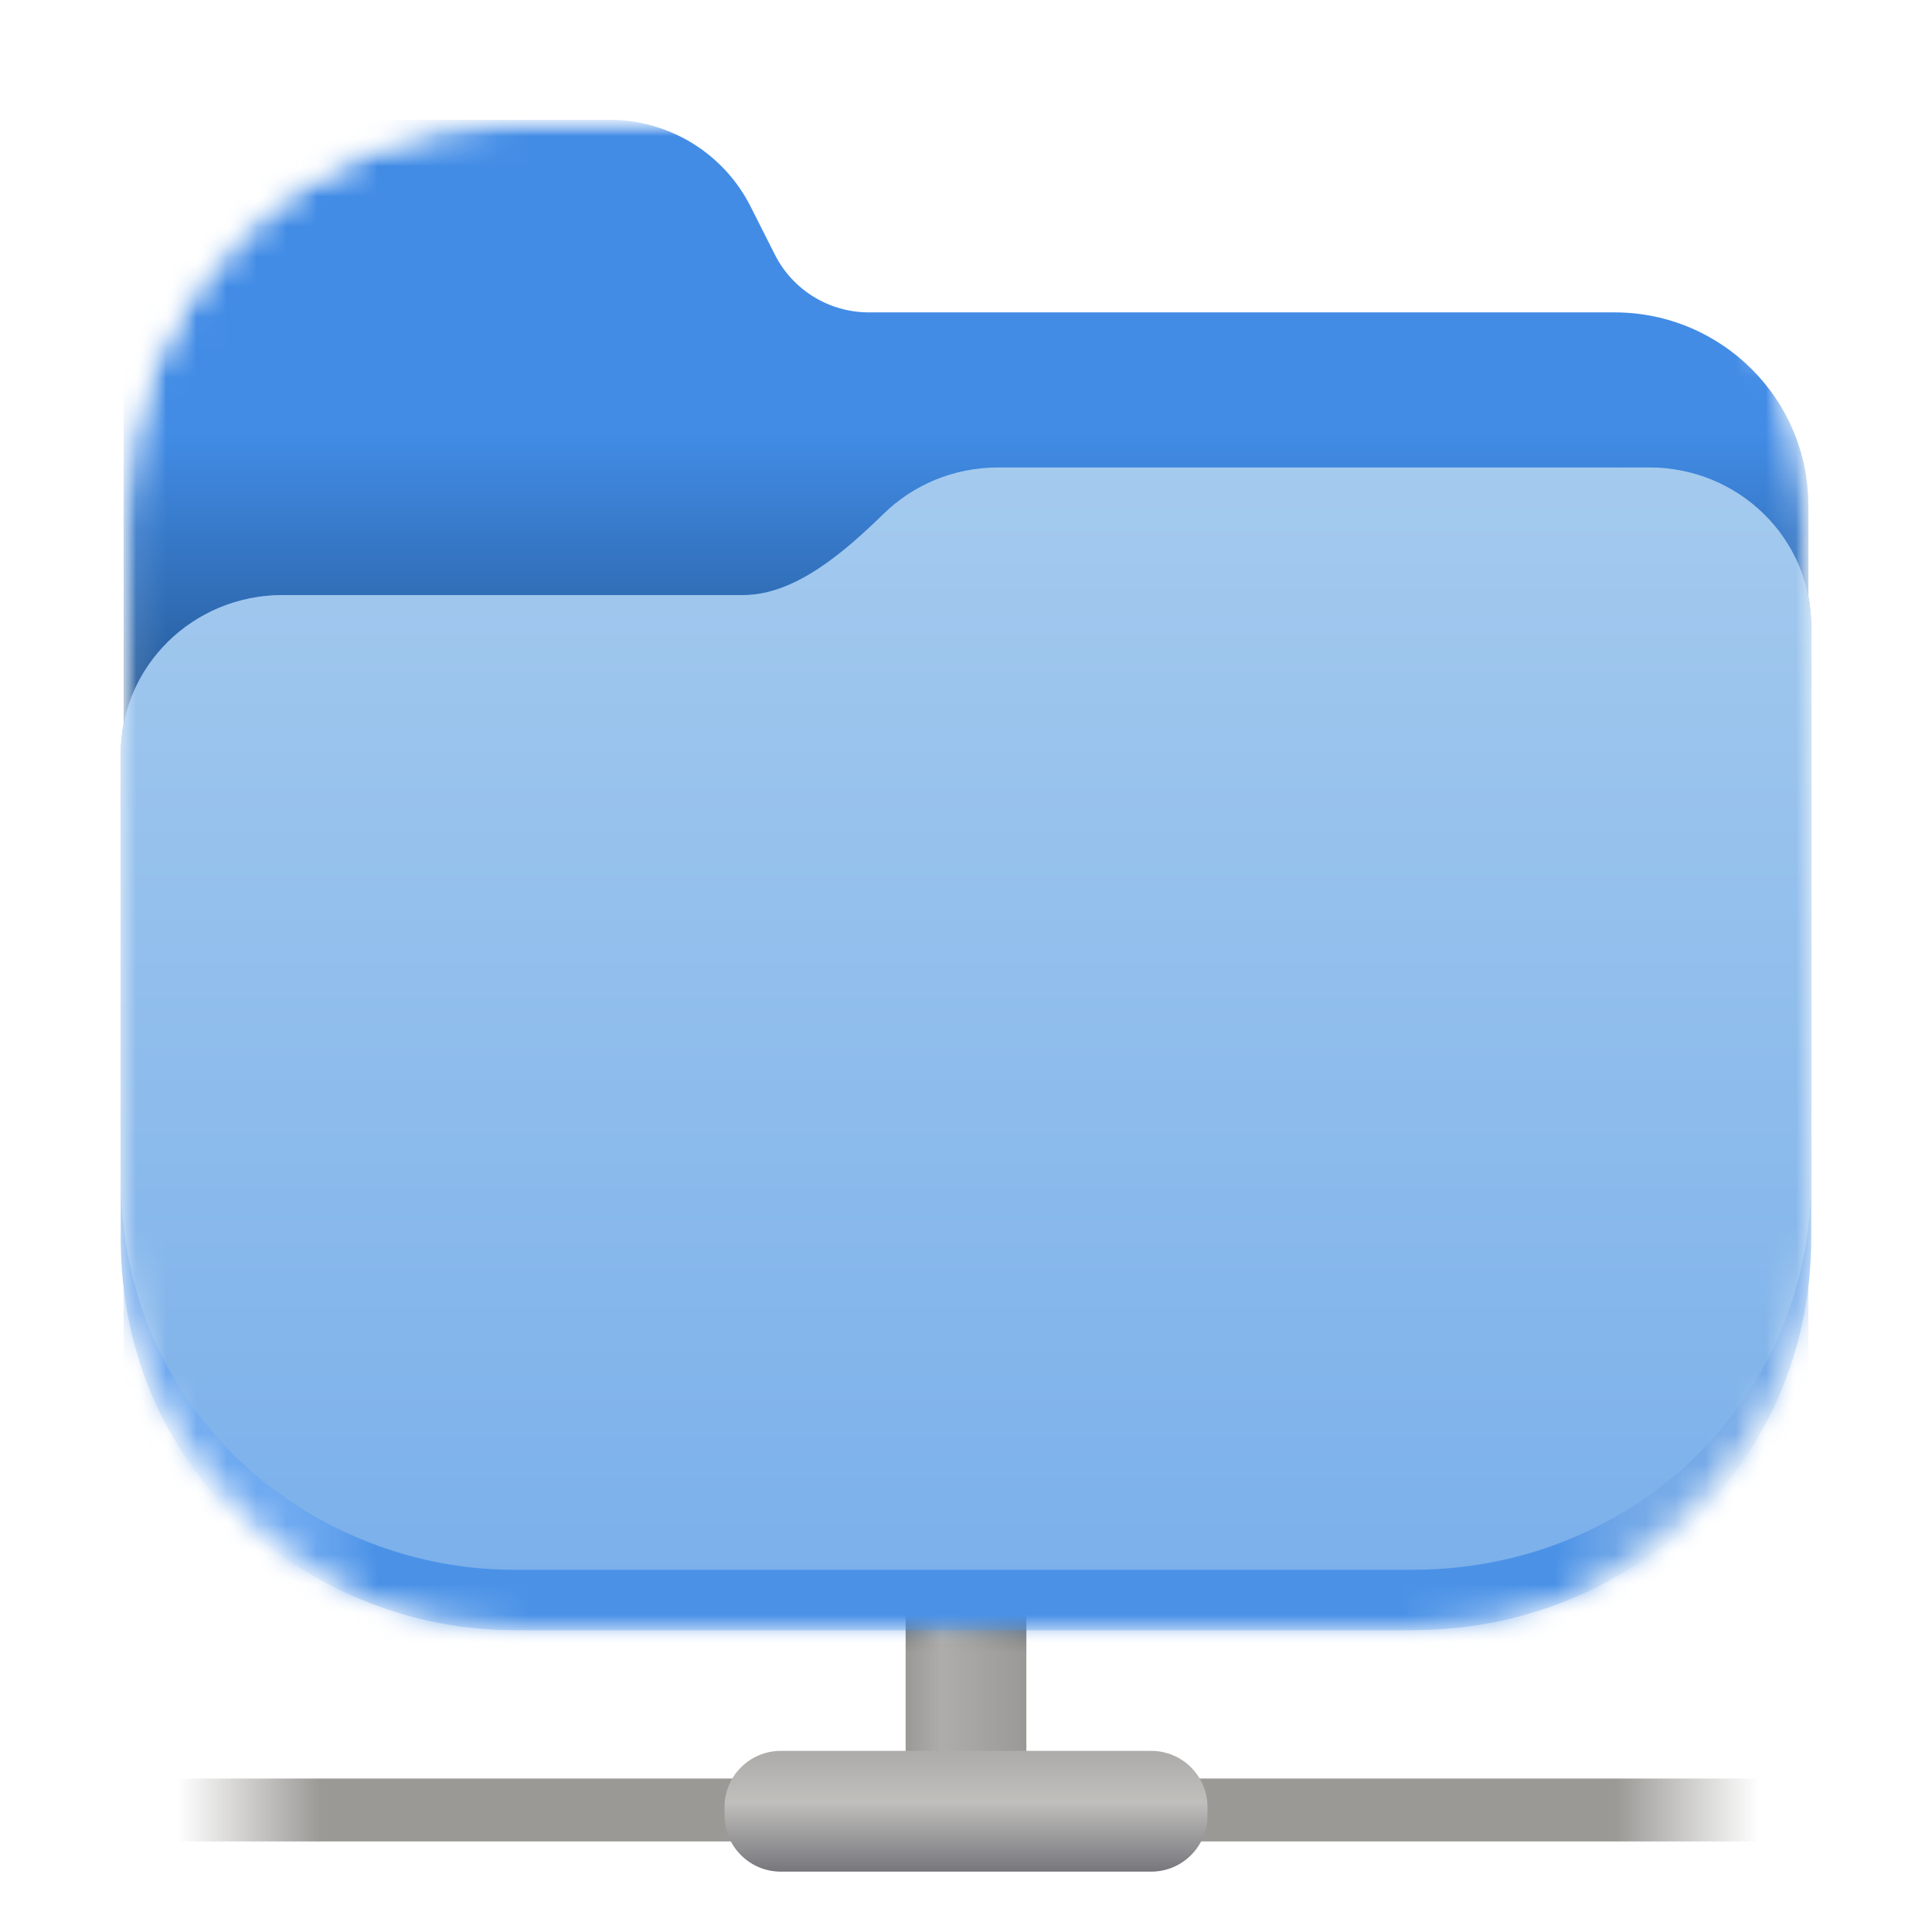 <svg width="64" height="64" viewBox="0 0 64 64" fill="none" xmlns="http://www.w3.org/2000/svg">
<path d="M34 58.605V43.68H30V58.605H34Z" fill="url(#paint0_linear_4_66)"/>
<path d="M34 58.605V43.68H30V58.605H34Z" fill="url(#paint1_linear_4_66)"/>
<path d="M4.09 58.916H60.062V61H4.09V58.916Z" fill="url(#paint2_linear_4_66)"/>
<path d="M25.865 58H38.135C39.166 58 40 58.834 40 59.865V60.135C40 61.166 39.166 62 38.135 62H25.865C24.834 62 24 61.166 24 60.135V59.865C24 58.834 24.834 58 25.865 58Z" fill="url(#paint3_linear_4_66)"/>
<mask id="mask0_4_66" style="mask-type:luminance" maskUnits="userSpaceOnUse" x="4" y="3" width="57" height="51">
<path d="M47 3.969H17.002C9.821 3.969 4 9.79 4 16.971V40.969C4 48.149 9.821 53.971 17.002 53.971H47C54.181 53.971 60.002 48.149 60.002 40.969V16.971C60.002 9.79 54.181 3.969 47 3.969Z" fill="white"/>
</mask>
<g mask="url(#mask0_4_66)">
<mask id="mask1_4_66" style="mask-type:alpha" maskUnits="userSpaceOnUse" x="4" y="3" width="56" height="52">
<path d="M4.094 17.126C4.094 9.86 9.9 3.969 17.062 3.969H46.938C54.1 3.969 59.906 9.86 59.906 17.126V40.936C59.906 48.203 54.1 54.094 46.938 54.094H17.062C9.9 54.094 4.094 48.203 4.094 40.936V17.126Z" fill="black"/>
</mask>
<g mask="url(#mask1_4_66)">
<path d="M9.448 3.969C6.481 3.969 4.094 6.351 4.094 9.309V55.253C4.094 58.214 6.481 60.594 9.448 60.594H54.55C57.519 60.594 59.906 58.214 59.906 55.253V16.756C59.906 13.216 57.03 10.348 53.481 10.348H28.78C27.464 10.348 26.26 9.607 25.669 8.435L24.862 6.837C23.973 5.079 22.168 3.969 20.194 3.969H9.448Z" fill="url(#paint4_linear_4_66)"/>
</g>
<path d="M33.064 15.486C31.586 15.486 30.25 16.068 29.28 17.013C28.056 18.203 26.381 19.712 24.631 19.712H9.37C6.394 19.712 3.998 22.068 3.998 24.994V41C4 49 10.5 54 17 54H46.805C54 54 60 48.5 60 41L60.002 20.768C60.002 17.842 57.606 15.486 54.627 15.486H33.064Z" fill="url(#paint5_linear_4_66)"/>
<path d="M33.064 15.486C31.586 15.486 30.25 16.068 29.28 17.013C28.056 18.203 26.381 19.712 24.631 19.712H9.37C6.394 19.712 3.998 22.068 3.998 24.994V39C4 47 10.5 52 17 52C17 52 39.609 52 46.805 52C54 52 60 46.5 60 39C60 31.5 60.002 20.768 60.002 20.768C60.002 17.842 57.606 15.486 54.627 15.486H33.064Z" fill="url(#paint6_linear_4_66)"/>
</g>
<defs>
<linearGradient id="paint0_linear_4_66" x1="33.059" y1="51.433" x2="33.059" y2="54.764" gradientUnits="userSpaceOnUse">
<stop stop-color="#313133"/>
<stop offset="1" stop-color="#9A9996"/>
</linearGradient>
<linearGradient id="paint1_linear_4_66" x1="30" y1="51.143" x2="34" y2="51.143" gradientUnits="userSpaceOnUse">
<stop stop-color="#AEADAB" stop-opacity="0"/>
<stop offset="0.3" stop-color="#AEADAB"/>
<stop offset="1" stop-color="#AEADAB" stop-opacity="0"/>
</linearGradient>
<linearGradient id="paint2_linear_4_66" x1="5.877" y1="58.395" x2="58.276" y2="58.395" gradientUnits="userSpaceOnUse">
<stop stop-color="#9A9996" stop-opacity="0"/>
<stop offset="0.091" stop-color="#9A9996"/>
<stop offset="0.909" stop-color="#9A9996"/>
<stop offset="1" stop-color="#9A9996" stop-opacity="0"/>
</linearGradient>
<linearGradient id="paint3_linear_4_66" x1="31" y1="62" x2="31" y2="58.171" gradientUnits="userSpaceOnUse">
<stop stop-color="#77767B"/>
<stop offset="0.603" stop-color="#C0BFBC"/>
<stop offset="1" stop-color="#AEADAB"/>
</linearGradient>
<linearGradient id="paint4_linear_4_66" x1="31.604" y1="14.339" x2="31.604" y2="26.303" gradientUnits="userSpaceOnUse">
<stop stop-color="#428CE6"/>
<stop offset="0.832" stop-color="#225590"/>
<stop offset="1" stop-color="#428CE6"/>
</linearGradient>
<linearGradient id="paint5_linear_4_66" x1="3.998" y1="56.726" x2="60.002" y2="56.726" gradientUnits="userSpaceOnUse">
<stop stop-color="#62A0EA"/>
<stop offset="0.072" stop-color="#AFD4FF" stop-opacity="0.4"/>
<stop offset="0.15" stop-color="#4B92E7"/>
<stop offset="0.85" stop-color="#4B92E7"/>
<stop offset="0.93" stop-color="#C0D5EA" stop-opacity="0.4"/>
<stop offset="1" stop-color="#62A0EA"/>
</linearGradient>
<linearGradient id="paint6_linear_4_66" x1="33.064" y1="15.486" x2="33.064" y2="59.662" gradientUnits="userSpaceOnUse">
<stop stop-color="#A4CAEE"/>
<stop offset="1" stop-color="#73ABEA"/>
</linearGradient>
</defs>
</svg>
